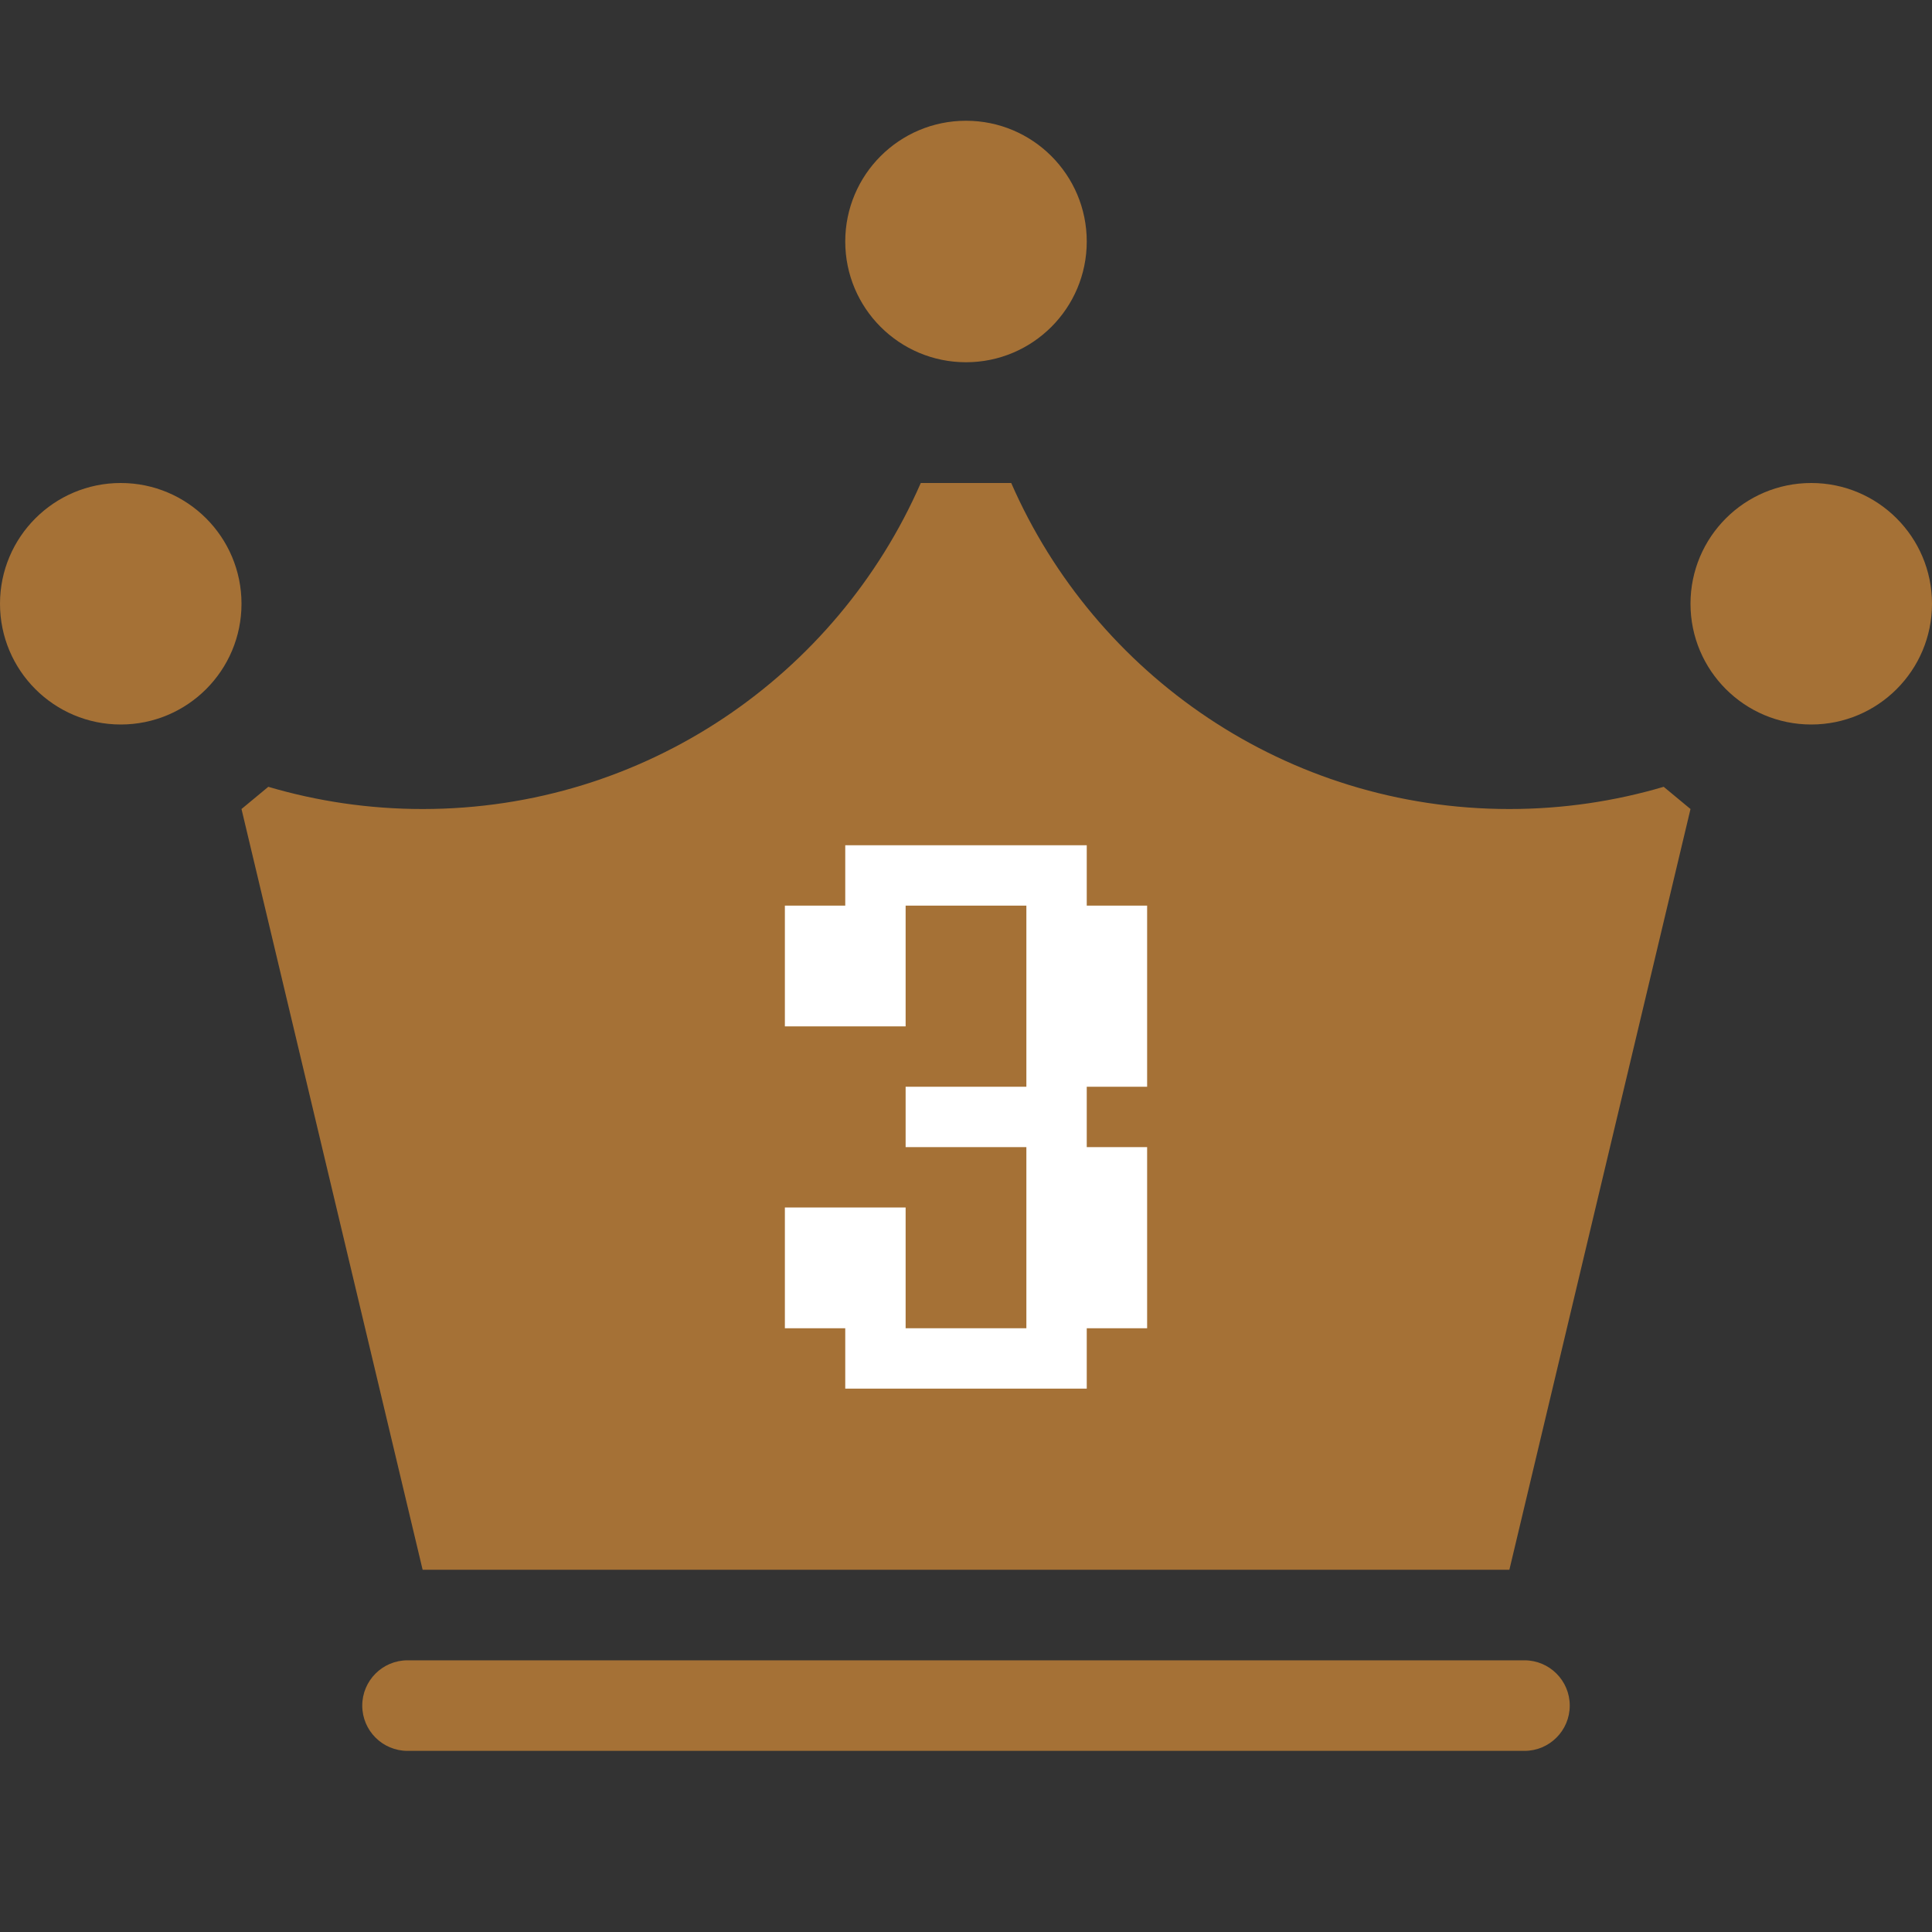 <svg width="32" height="32" viewBox="0 0 32 32" fill="none" xmlns="http://www.w3.org/2000/svg">
<rect x="0" y="0" width="32" height="32" fill="#333333" stroke="none"/>
<path d="M7 13.4C10.691 13.4 13.862 11.179 15.251 8H16V26H7L4 13.4L4.444 13.032C5.254 13.271 6.112 13.4 7 13.4Z" fill="#A57136"/>
<path d="M25 13.4C21.309 13.4 18.138 11.179 16.749 8H16V26H25L28 13.4L27.556 13.032C26.746 13.271 25.888 13.4 25 13.4Z" fill="#A57136"/>
<path d="M15 22V20H13V22H14V23H18V22H19V19H18V18H19V15H18V14H14V15H13V17H15V15H17V18H15V19H17V22H15Z" fill="white"/>
<circle cx="16" cy="4" r="2" fill="#A57136"/>
<circle cx="30" cy="10" r="2" fill="#A57136"/>
<circle cx="2" cy="10" r="2" fill="#A57136"/>
<path d="M6 28.25C6 27.836 6.336 27.5 6.75 27.5H25.25C25.664 27.5 26 27.836 26 28.25C26 28.664 25.664 29 25.25 29H6.75C6.336 29 6 28.664 6 28.25Z" fill="#A57136"/>
</svg>
